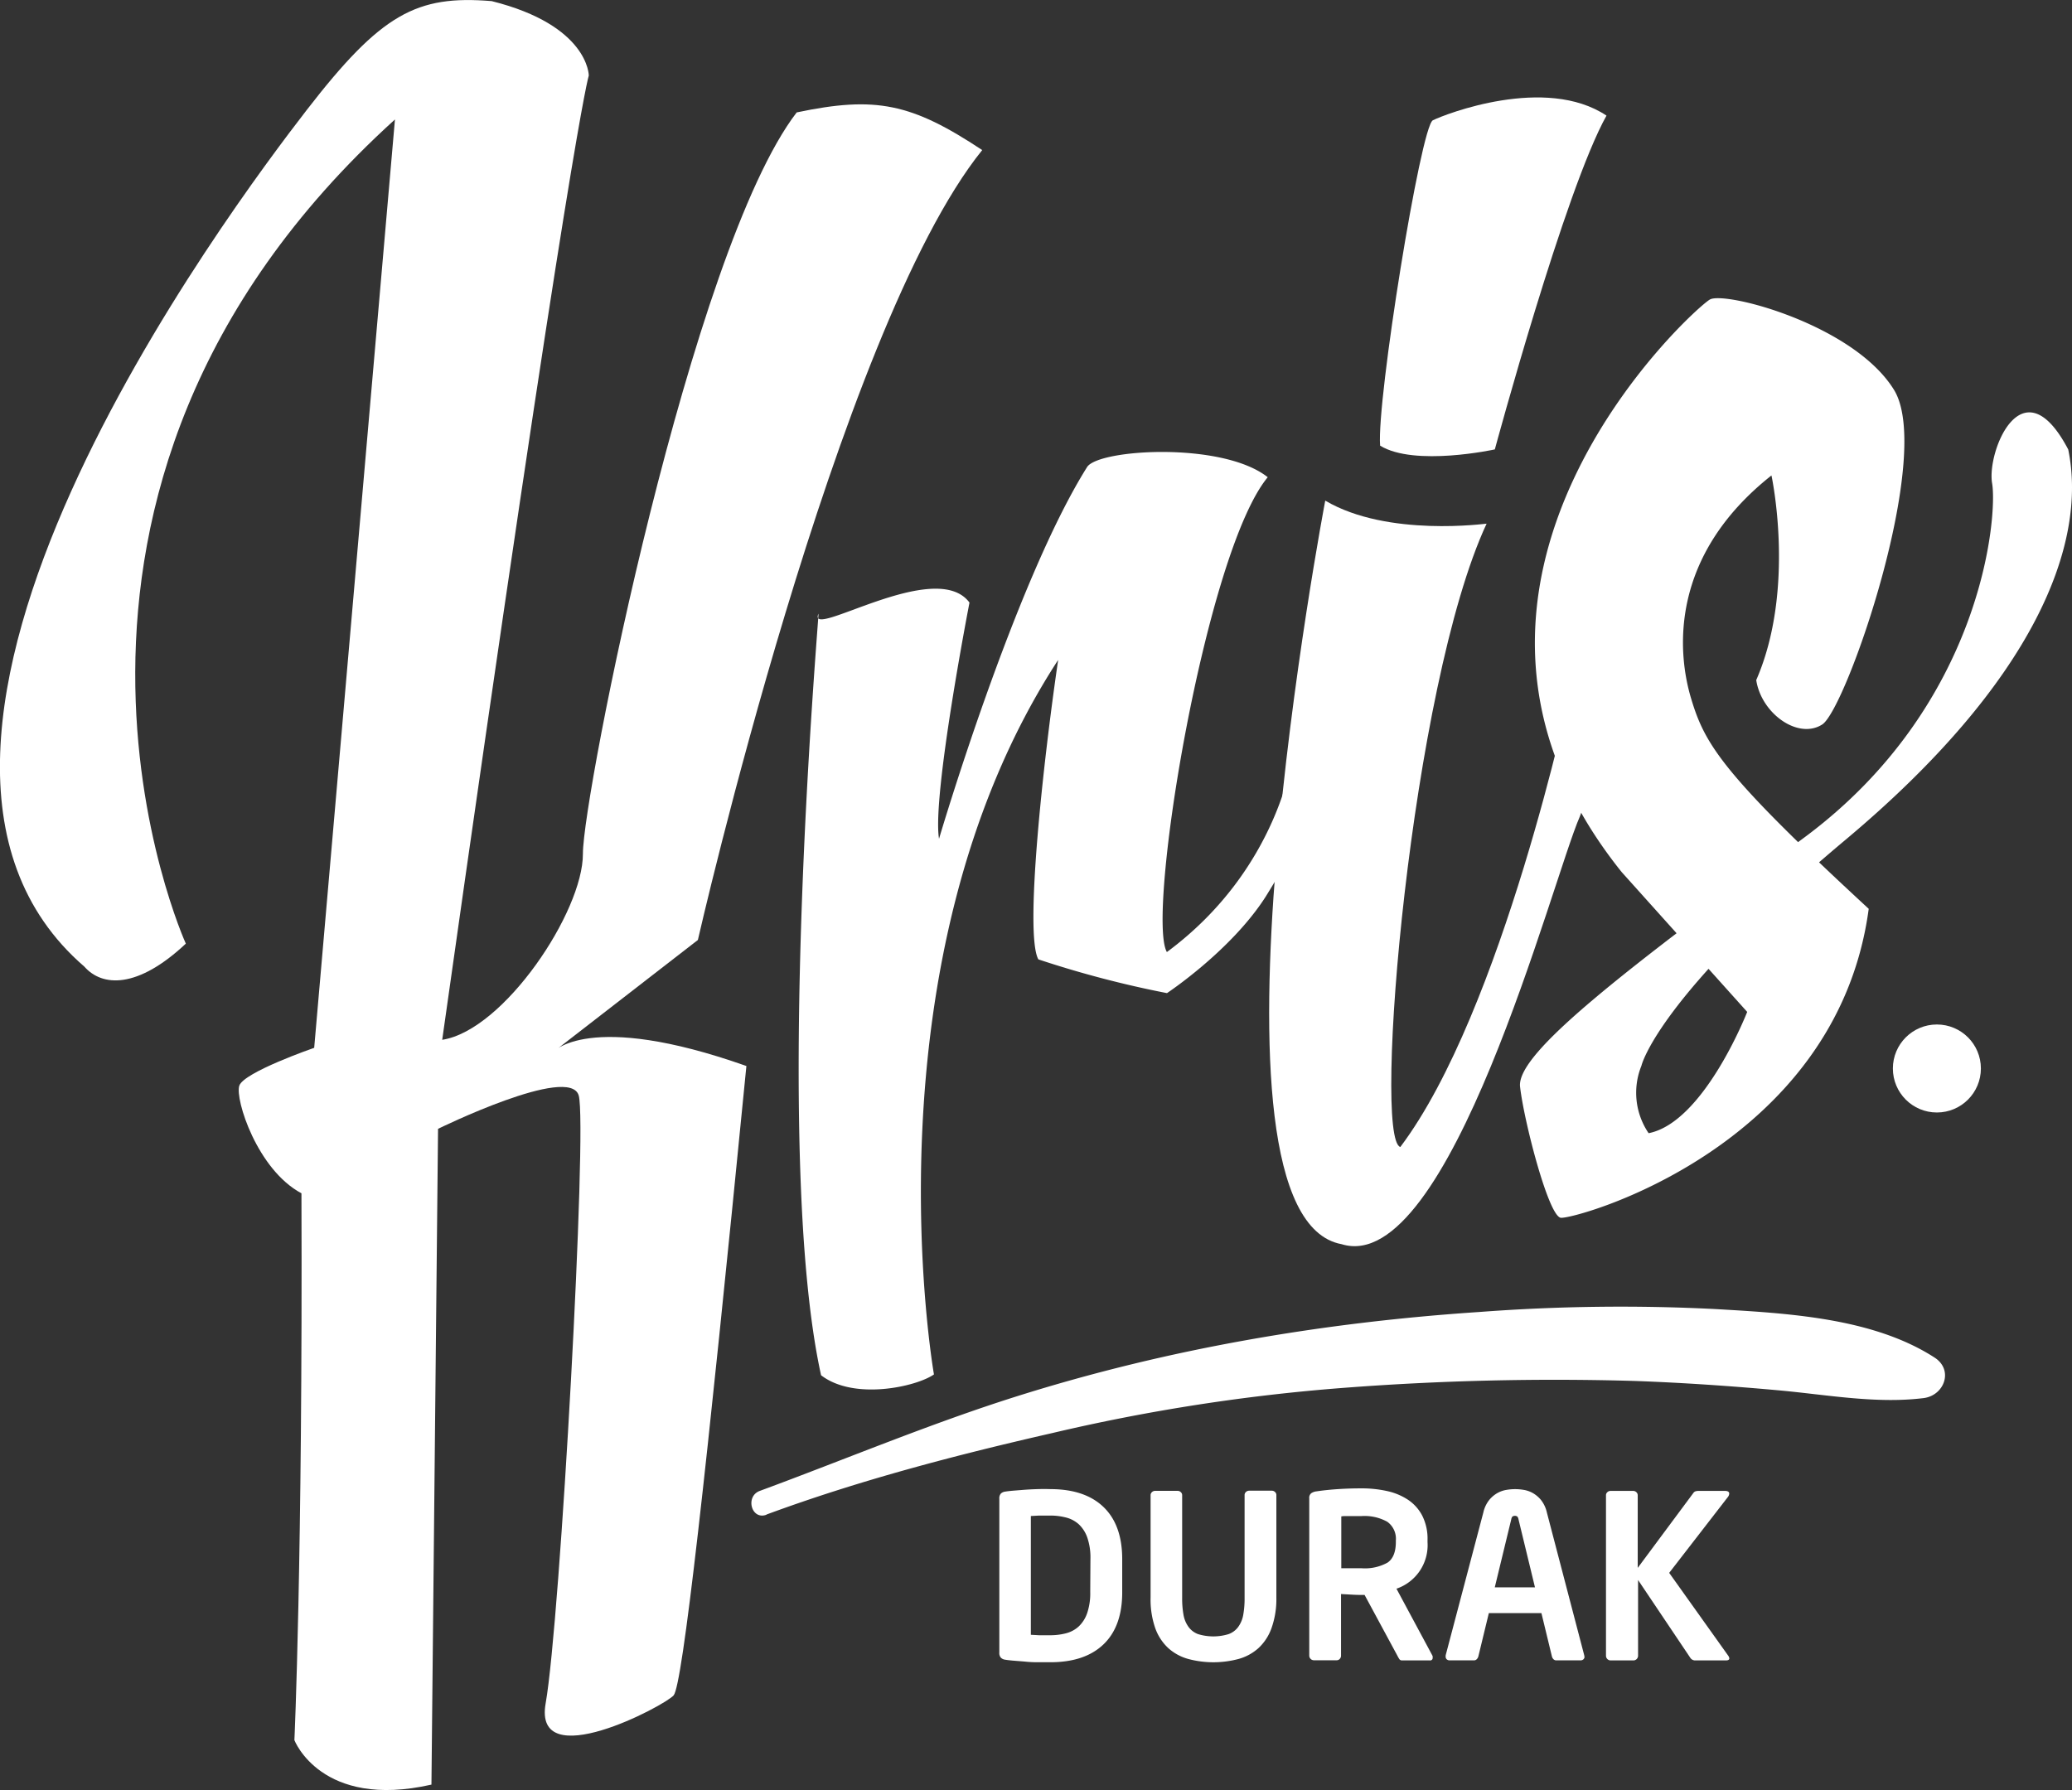<svg xmlns="http://www.w3.org/2000/svg" viewBox="0 0 408.21 352.7"><rect x="0" y="0" width="408.21" height="352.7" fill="#333333" stroke="none"/><defs><style>.cls-1{fill:#fff;}</style></defs><title>Logo</title><g id="Warstwa_2" data-name="Warstwa 2"><g id="Warstwa_1-2" data-name="Warstwa 1"><path class="cls-1" d="M36.61,185.93S-3.7,97.37,77.81,23.54L61.9,206.46s-13.9,4.8-14.76,7.47,3.54,16.55,12.25,21.19C59.64,307.79,58,342.87,58,342.87s5.26,13.69,27,8.76l1.3-129.21s26-12.76,27.72-6.55-3.64,103.51-6.52,119.75c-2.52,14.21,23.48.47,25.22-1.58s6.33-42.67,14.33-124c-31.35-11.08-38.19-2.65-38.19-2.65l28.63-22.18S164.92,65,193.51,29.57c-13.95-9.24-21-10.69-36.55-7.42-20.78,27-42.16,134.7-42.12,146.08S99.29,203,87.12,204.88C112.6,24.75,116,14.88,116,14.88S116,5,96.87.22C82.08-1,75.13,2.66,60.41,21.7S-34,146.74,16.62,190.46C20.12,194.44,27.07,194.89,36.61,185.93Z"/><path class="cls-1" d="M191,118.73s-7.4,38.08-6,46.54c0,0,14.88-50.5,29.17-73.24,2.22-3.54,26.67-5.06,35.59,2-12.27,14.8-24,86.37-19.87,93.56,22.18-16.4,24.84-39.1,24.84-39.1l6.52,5.67a178.15,178.15,0,0,1-11.9,22.52c-6.8,10.64-19.44,19-19.44,19a203.75,203.75,0,0,1-25.34-6.65c-2.75-4.94.9-38.52,3.9-59C169.71,189.54,184,270.81,184,270.81c-3.41,2.4-15.72,5.19-22.24.16-9.73-44.28-.3-150.52-.51-150.05C158.89,126.33,184.33,109.72,191,118.73Z"/><path class="cls-1" d="M261.09,98.64s-26.89,141,3.23,146.51c21.23,6.57,41.5-71.88,46.92-84.25L317,145.46l-7.56-9.66S296,199.3,275.88,226c-5.48-1.68,2.09-90.83,17-122.82C292.92,103.13,273.42,105.92,261.09,98.64Z"/><path class="cls-1" d="M294.49,87.25"/><path class="cls-1" d="M294.5,88.55s13.85-51.24,22-65.77c-12-8-31.82-.27-34.21.92s-11.1,55.17-10.39,64.11C278.7,92,294.5,88.55,294.5,88.55Z"/><path class="cls-1" d="M349,93.68S353.85,116,346,134c1,6.59,8.25,11.78,13,8.75s22.06-53.1,14.14-65.94S340,57.37,336.9,59s-63.1,55.89-17.41,112.83l16.83,18.75,7.9,8.8s-8.48,21.75-19.42,23.9A14.17,14.17,0,0,1,323.38,210s3-13.36,40.22-44.54,47.7-58.26,43.87-76.89c-9-17.15-16.08.39-15,6.65s-1.71,43.62-37,69.8-56.74,42.43-56,49.09,5.56,25.39,8,25.83,54.35-13.61,60.69-60.87c-28.83-26.63-32.27-32.35-35-41.47S328.86,109.62,349,93.68Z"/><path class="cls-1" d="M151,298.42c18.28-6.75,37.35-11.73,56.33-16.06a374.66,374.66,0,0,1,57.33-8.9,544.27,544.27,0,0,1,57.53-1.36c9.53.35,19,1,28.51,1.87,9.32.86,18.94,2.65,28.24,1.51,4.12-.5,6-5.55,2.18-8-12.18-7.86-29.07-8.72-43.2-9.55a370,370,0,0,0-46.51.58c-30.92,2.07-61.3,7.24-90.89,16.55-17.25,5.43-33.88,12.45-50.83,18.7-2.92,1.08-1.66,5.79,1.3,4.7Z"/><circle class="cls-1" cx="381.59" cy="210.53" r="8.67"/><path class="cls-1" d="M221.09,313.75q0,6.71-3.68,10.24t-10.48,3.53q-1.22,0-2.55,0t-2.57-.14l-2.25-.18q-1-.09-1.51-.18a1.47,1.47,0,0,1-.88-.41,1.42,1.42,0,0,1-.29-1V295.3a1.42,1.42,0,0,1,.29-1,1.47,1.47,0,0,1,.88-.4q.5-.09,1.51-.18l2.25-.18q1.24-.09,2.57-.13t2.55,0q6.81,0,10.48,3.53t3.68,10.24Zm-6.26-6.6a12.15,12.15,0,0,0-.61-4.17,6.55,6.55,0,0,0-1.66-2.62A5.87,5.87,0,0,0,210,299a12.27,12.27,0,0,0-3.13-.38q-1.26,0-2.16,0l-1.62.09v23.4l1.62.09q.9,0,2.16,0a12.28,12.28,0,0,0,3.13-.38,5.86,5.86,0,0,0,2.52-1.35,6.55,6.55,0,0,0,1.66-2.61,12.16,12.16,0,0,0,.61-4.17Z"/><path class="cls-1" d="M250.5,320.81a9.9,9.9,0,0,1-2.56,3.92,9.76,9.76,0,0,1-3.91,2.14,19.25,19.25,0,0,1-9.95,0,9.76,9.76,0,0,1-3.92-2.14,9.9,9.9,0,0,1-2.56-3.92,17.1,17.1,0,0,1-.92-6v-20.2a.79.79,0,0,1,.27-.61.9.9,0,0,1,.63-.25H232a.9.9,0,0,1,.63.25.79.79,0,0,1,.27.61v20.24a18.25,18.25,0,0,0,.27,3.36,5.73,5.73,0,0,0,1,2.37,4.07,4.07,0,0,0,1.87,1.4,10.25,10.25,0,0,0,6,0,4.06,4.06,0,0,0,1.89-1.4,5.73,5.73,0,0,0,1-2.37,18.25,18.25,0,0,0,.27-3.36V294.58a.79.79,0,0,1,.27-.61.9.9,0,0,1,.63-.25h4.46a.9.9,0,0,1,.63.25.79.79,0,0,1,.27.61v20.2A17.1,17.1,0,0,1,250.5,320.81Z"/><path class="cls-1" d="M282.25,326.62a.48.48,0,0,1-.54.54h-5.49a.6.6,0,0,1-.54-.27,5.5,5.5,0,0,1-.36-.63l-6.48-12h-.63q-.9,0-2.07-.07l-1.94-.11v12.15a.9.9,0,0,1-.25.63.79.79,0,0,1-.61.27h-4.5a.92.92,0,0,1-.9-.9v-31a1.14,1.14,0,0,1,.38-1,2.22,2.22,0,0,1,1.06-.38q1.76-.27,4.06-.43t4.78-.16a23,23,0,0,1,5,.52,12.24,12.24,0,0,1,4.12,1.69,8.51,8.51,0,0,1,2.84,3.13,10.05,10.05,0,0,1,1.06,4.84v.41a9.06,9.06,0,0,1-6.12,9.18l7.06,13.14A.66.66,0,0,1,282.25,326.62ZM275,303.53a4.11,4.11,0,0,0-1.69-3.69,9.21,9.21,0,0,0-5.06-1.12l-.92,0-1.15,0-1.1,0q-.52,0-.83.07V309l.83,0,1.17,0,1.17,0,.83,0a9.16,9.16,0,0,0,5.13-1.12q1.62-1.12,1.62-4.09Z"/><path class="cls-1" d="M312.17,326.39a.72.72,0,0,1-.22.56.84.84,0,0,1-.58.2h-4.77a.73.73,0,0,1-.54-.22,1.21,1.21,0,0,1-.31-.54l-2.07-8.55H293.32l-2.07,8.55a1.23,1.23,0,0,1-.32.54.73.73,0,0,1-.54.22h-4.77a.84.84,0,0,1-.59-.2.72.72,0,0,1-.22-.56.2.2,0,0,1,0-.09.33.33,0,0,0,0-.13L292.24,298a6.11,6.11,0,0,1,1.17-2.47,5.75,5.75,0,0,1,1.64-1.37,5.43,5.43,0,0,1,1.8-.61,10.08,10.08,0,0,1,3.29,0,5.46,5.46,0,0,1,1.8.61,5.8,5.8,0,0,1,1.64,1.37,6.13,6.13,0,0,1,1.17,2.47l7.38,28.21a.3.3,0,0,0,0,.13A.22.22,0,0,1,312.17,326.39Zm-13-27a1.36,1.36,0,0,0-.22-.56.86.86,0,0,0-1,0,1.34,1.34,0,0,0-.22.56l-3.24,13.37h7.92Z"/><path class="cls-1" d="M340.7,326.75c0,.27-.22.41-.68.41h-6a1.13,1.13,0,0,1-1-.5l-10.3-15.34v14.94a.92.92,0,0,1-.9.9H317.3a.92.92,0,0,1-.9-.9V294.62a.79.79,0,0,1,.27-.61.91.91,0,0,1,.63-.25h4.45a.91.91,0,0,1,.63.25.79.79,0,0,1,.27.61v14.31l11-14.81a.81.81,0,0,1,.43-.29,2.33,2.33,0,0,1,.61-.07h5.13q.86,0,.86.54a1.24,1.24,0,0,1-.31.72l-11.52,14.89,11.61,16.29A1.22,1.22,0,0,1,340.7,326.75Z"/></g></g></svg>